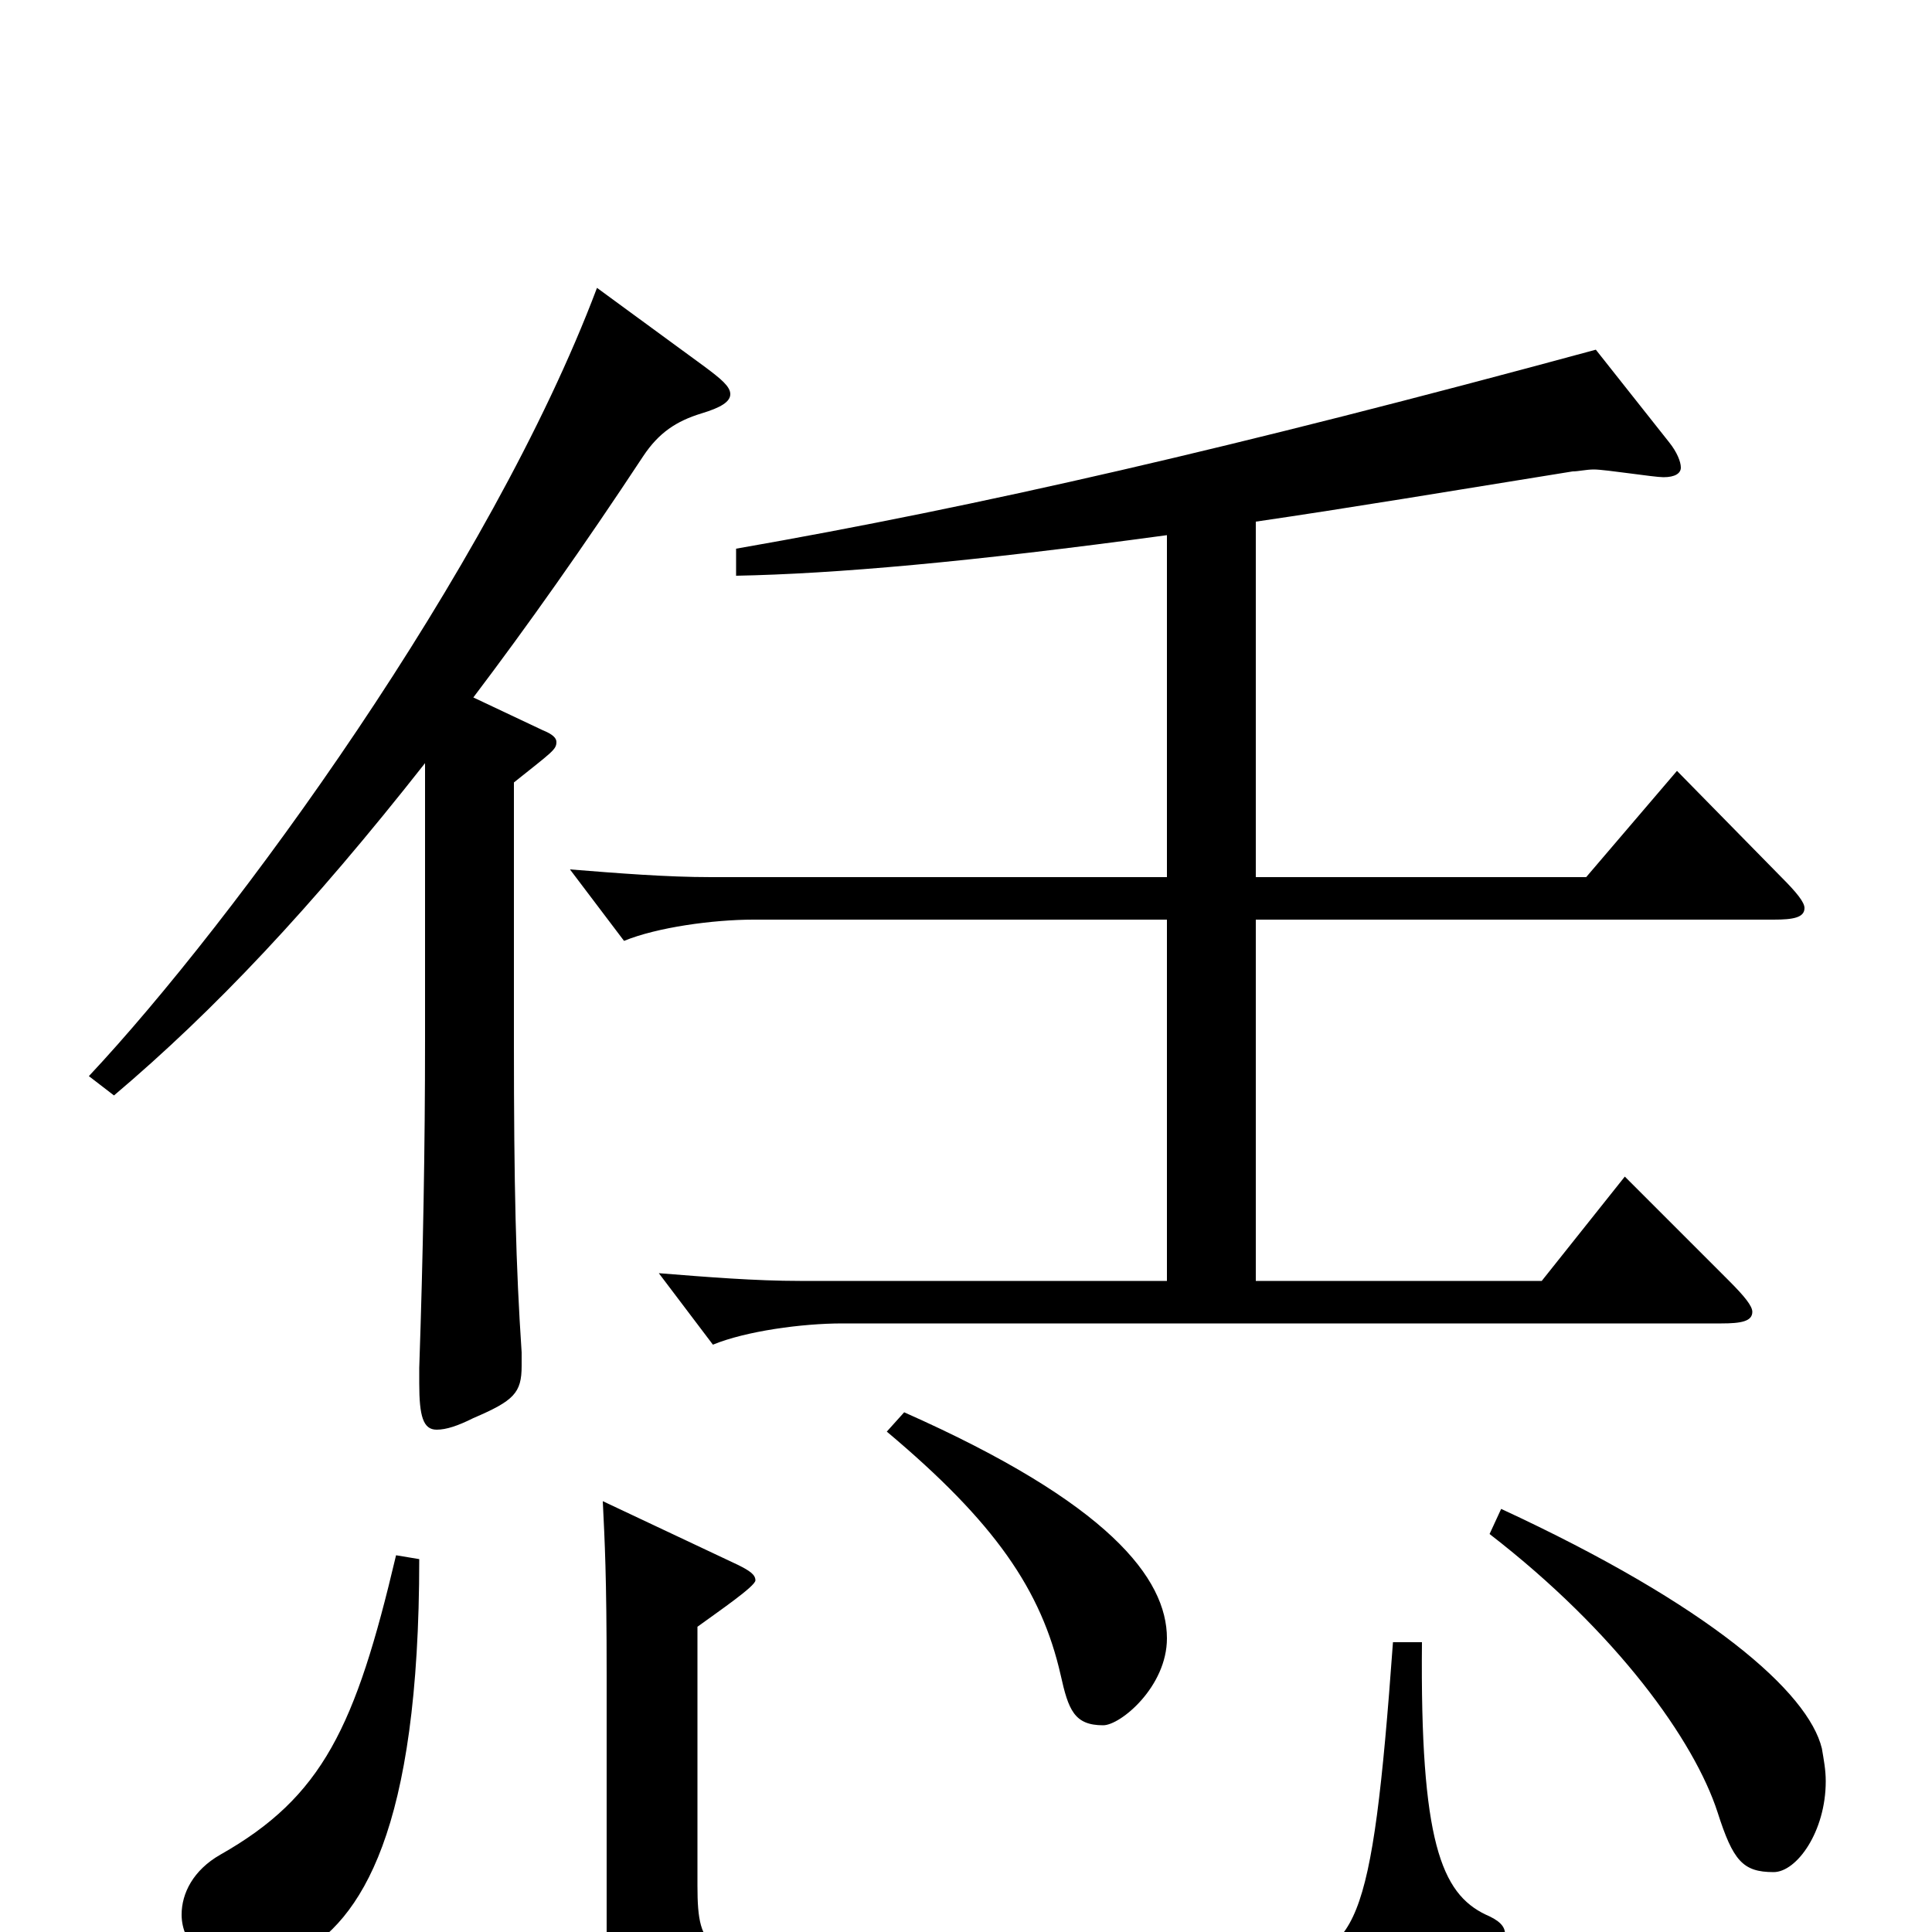 <svg xmlns="http://www.w3.org/2000/svg" viewBox="0 -1000 1000 1000">
	<path fill="#000000" d="M868 -601L821 -546H650V-730C698 -737 752 -746 814 -756C817 -756 821 -757 825 -757C831 -757 856 -753 861 -753C867 -753 870 -755 870 -758C870 -761 868 -766 864 -771L826 -819C638 -768 507 -738 381 -716V-702C432 -703 501 -709 604 -723V-546H368C345 -546 320 -548 295 -550L323 -513C340 -520 369 -524 390 -524H604V-337H414C391 -337 366 -339 341 -341L369 -304C386 -311 415 -315 436 -315H891C901 -315 907 -316 907 -321C907 -324 903 -329 895 -337L841 -391L798 -337H650V-524H918C928 -524 934 -525 934 -530C934 -533 930 -538 922 -546ZM309 -851C254 -705 121 -523 46 -443L59 -433C111 -477 161 -530 220 -605V-462C220 -406 219 -351 217 -292V-284C217 -267 219 -260 226 -260C231 -260 237 -262 245 -266C266 -275 270 -279 270 -293V-300C267 -345 266 -385 266 -461V-595C286 -611 288 -612 288 -616C288 -618 286 -620 281 -622L245 -639C273 -676 302 -717 333 -764C341 -776 350 -782 363 -786C373 -789 378 -792 378 -796C378 -800 373 -804 365 -810ZM459 -259C515 -212 539 -177 549 -133C553 -115 556 -107 571 -107C580 -107 604 -127 604 -152C604 -183 574 -222 468 -269ZM771 -206C837 -155 877 -99 889 -62C897 -37 902 -31 918 -31C930 -31 945 -52 945 -78C945 -84 944 -89 943 -95C936 -124 885 -169 777 -219ZM205 -195C184 -106 167 -70 114 -40C100 -32 94 -20 94 -9C94 6 107 20 127 20C135 20 144 17 154 12C187 -6 217 -52 217 -193ZM721 -150C710 2 702 11 659 16C634 19 588 20 539 20C499 20 458 19 425 17C367 13 361 11 361 -24V-158C372 -166 391 -179 391 -182C391 -185 388 -187 382 -190L312 -223C313 -202 314 -185 314 -133V-1C314 57 326 66 523 66C589 66 657 63 702 60C741 57 758 45 776 11C778 7 779 4 779 1C779 -3 776 -6 769 -9C746 -20 735 -47 736 -150Z"/>
</svg>